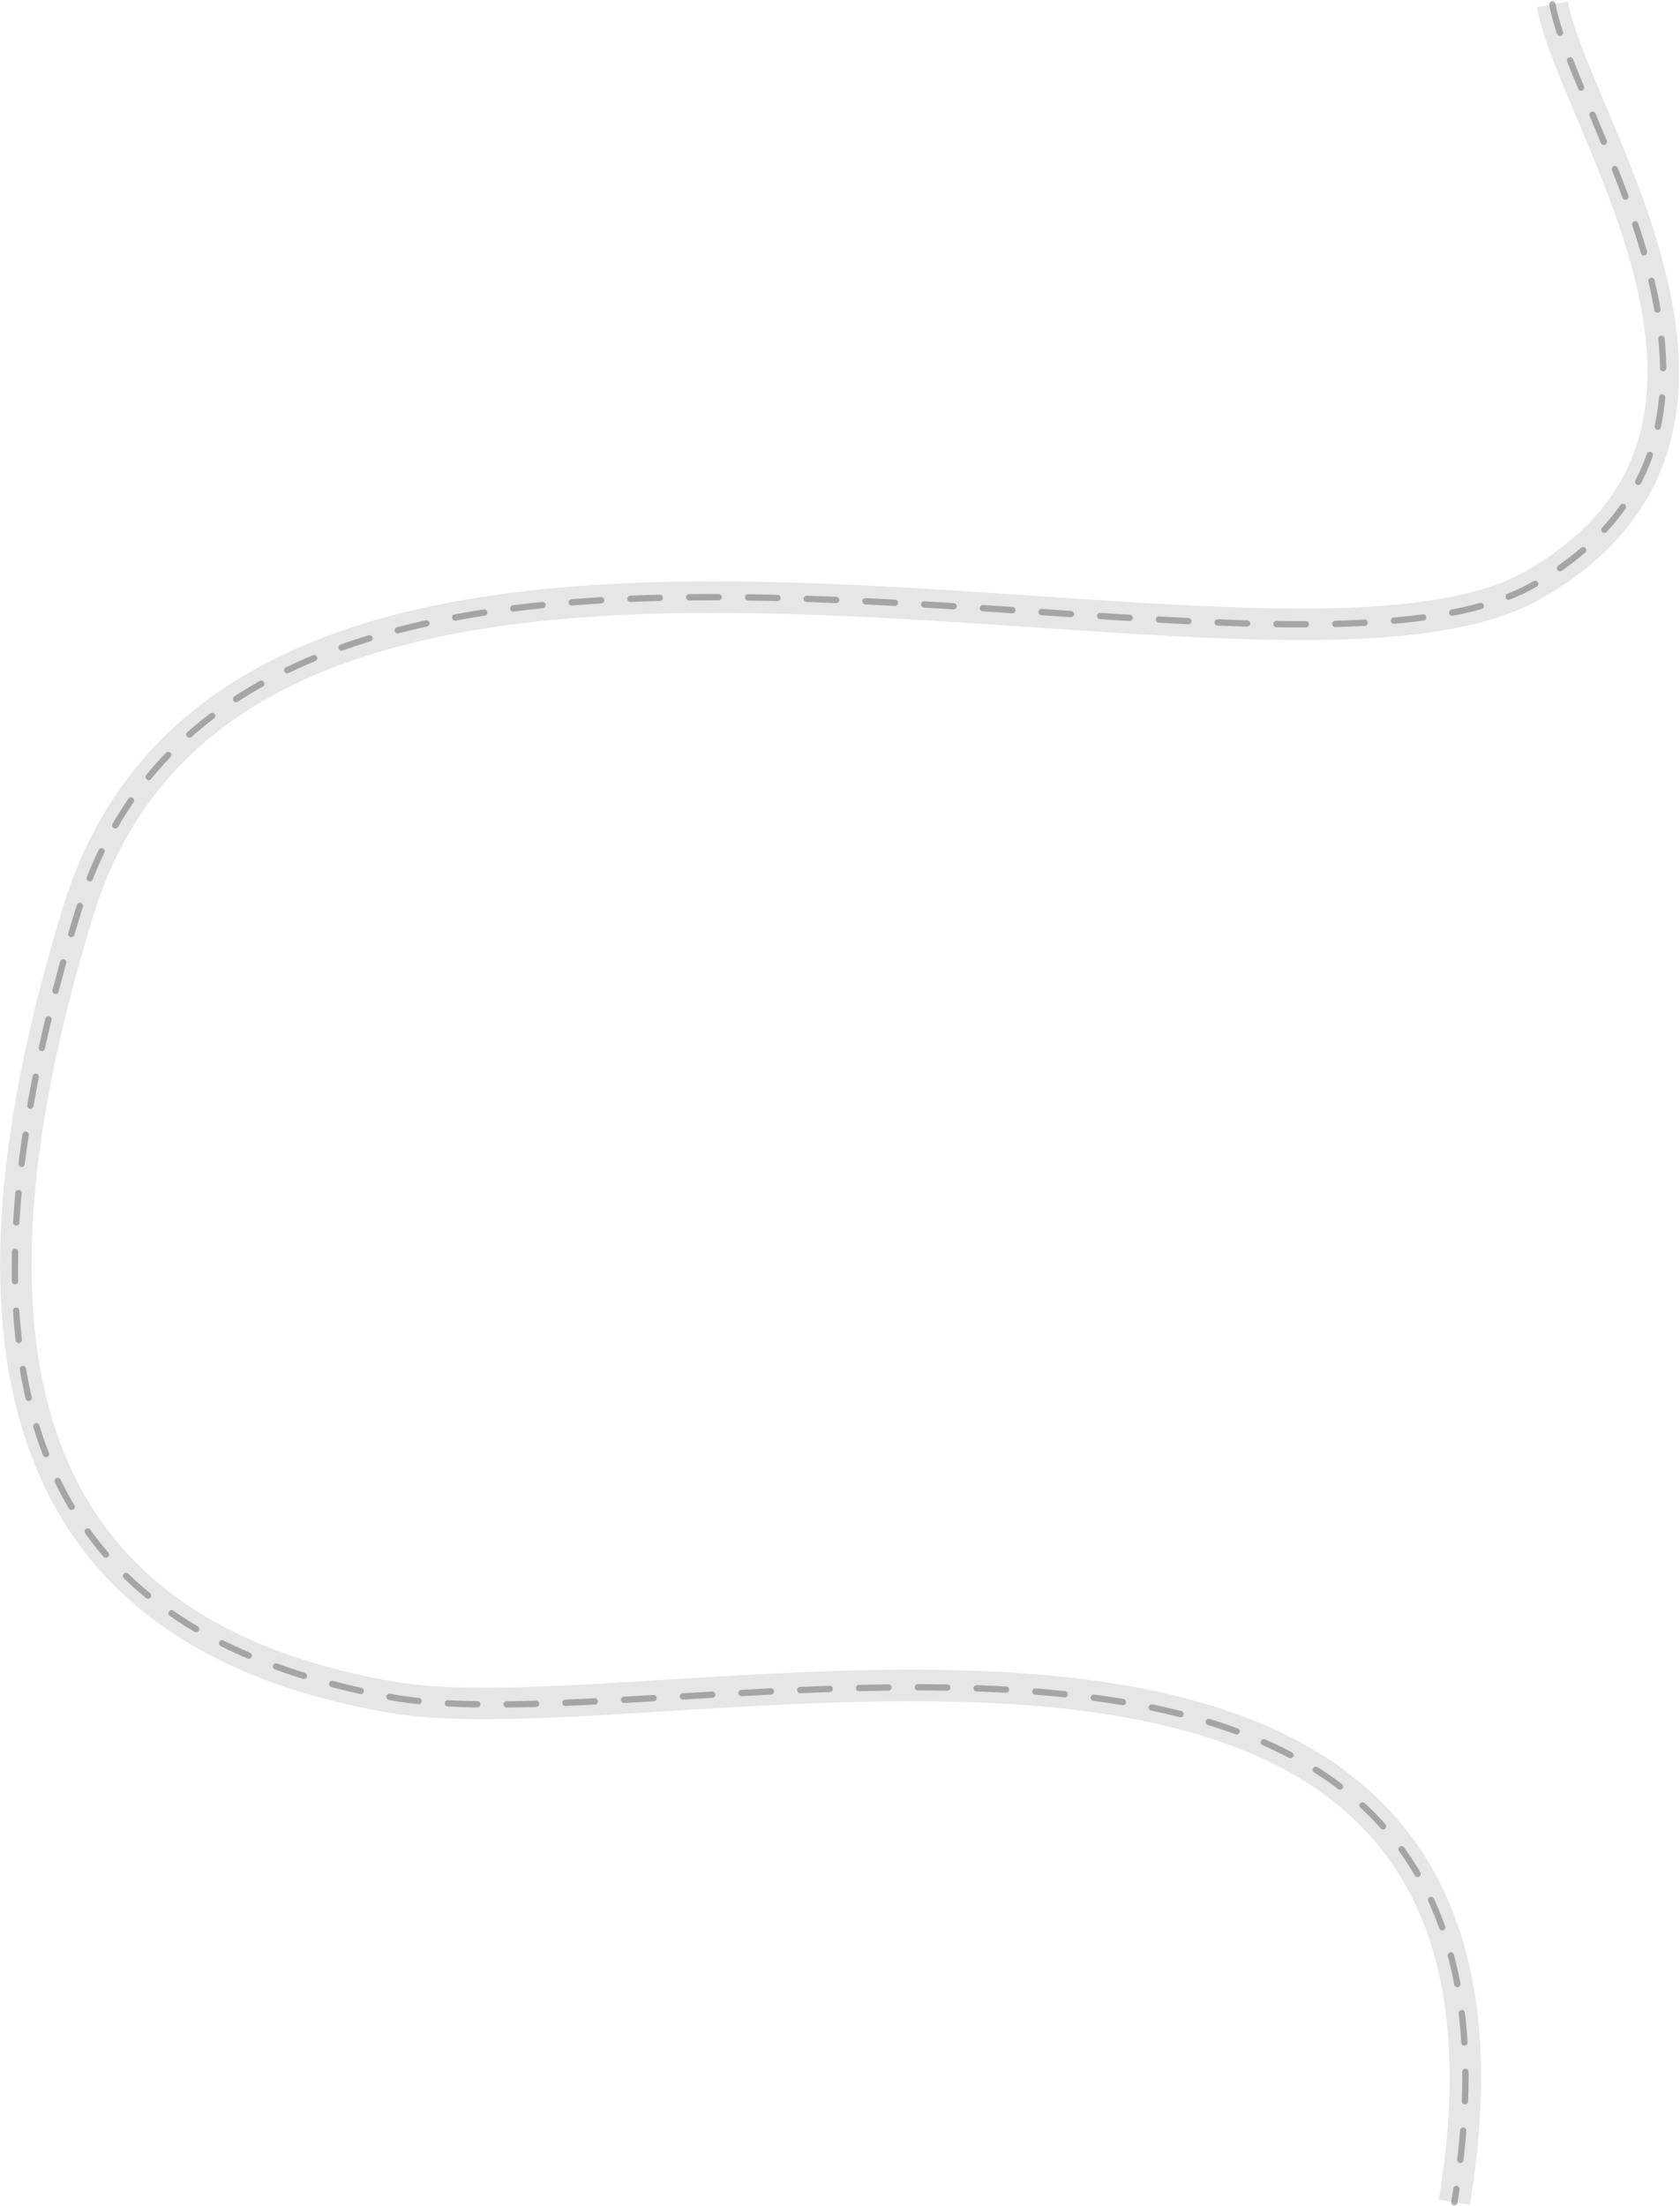 <svg width="800" height="1050" viewBox="0 0 800 1050" fill="none" xmlns="http://www.w3.org/2000/svg">
<path opacity="0.5" d="M739.208 2.062C749.927 59.41 857.746 205.399 730.381 278.272C603.017 351.145 118.22 170.227 37.227 433.687C-43.767 697.147 52.589 784.4 186.166 807.717C319.742 831.034 749.98 700.075 692.557 1048.13" stroke="black" stroke-opacity="0.2" stroke-width="15"/>
<path opacity="0.5" d="M739.211 2.062C749.929 59.41 857.748 205.399 730.384 278.272C603.019 351.145 118.222 170.227 37.229 433.687C-43.764 697.147 49.494 782.346 186.168 807.717C322.842 833.087 749.982 700.075 692.559 1048.13" stroke="#676565" stroke-width="3" stroke-linecap="round" stroke-dasharray="14 14"/>
</svg>
